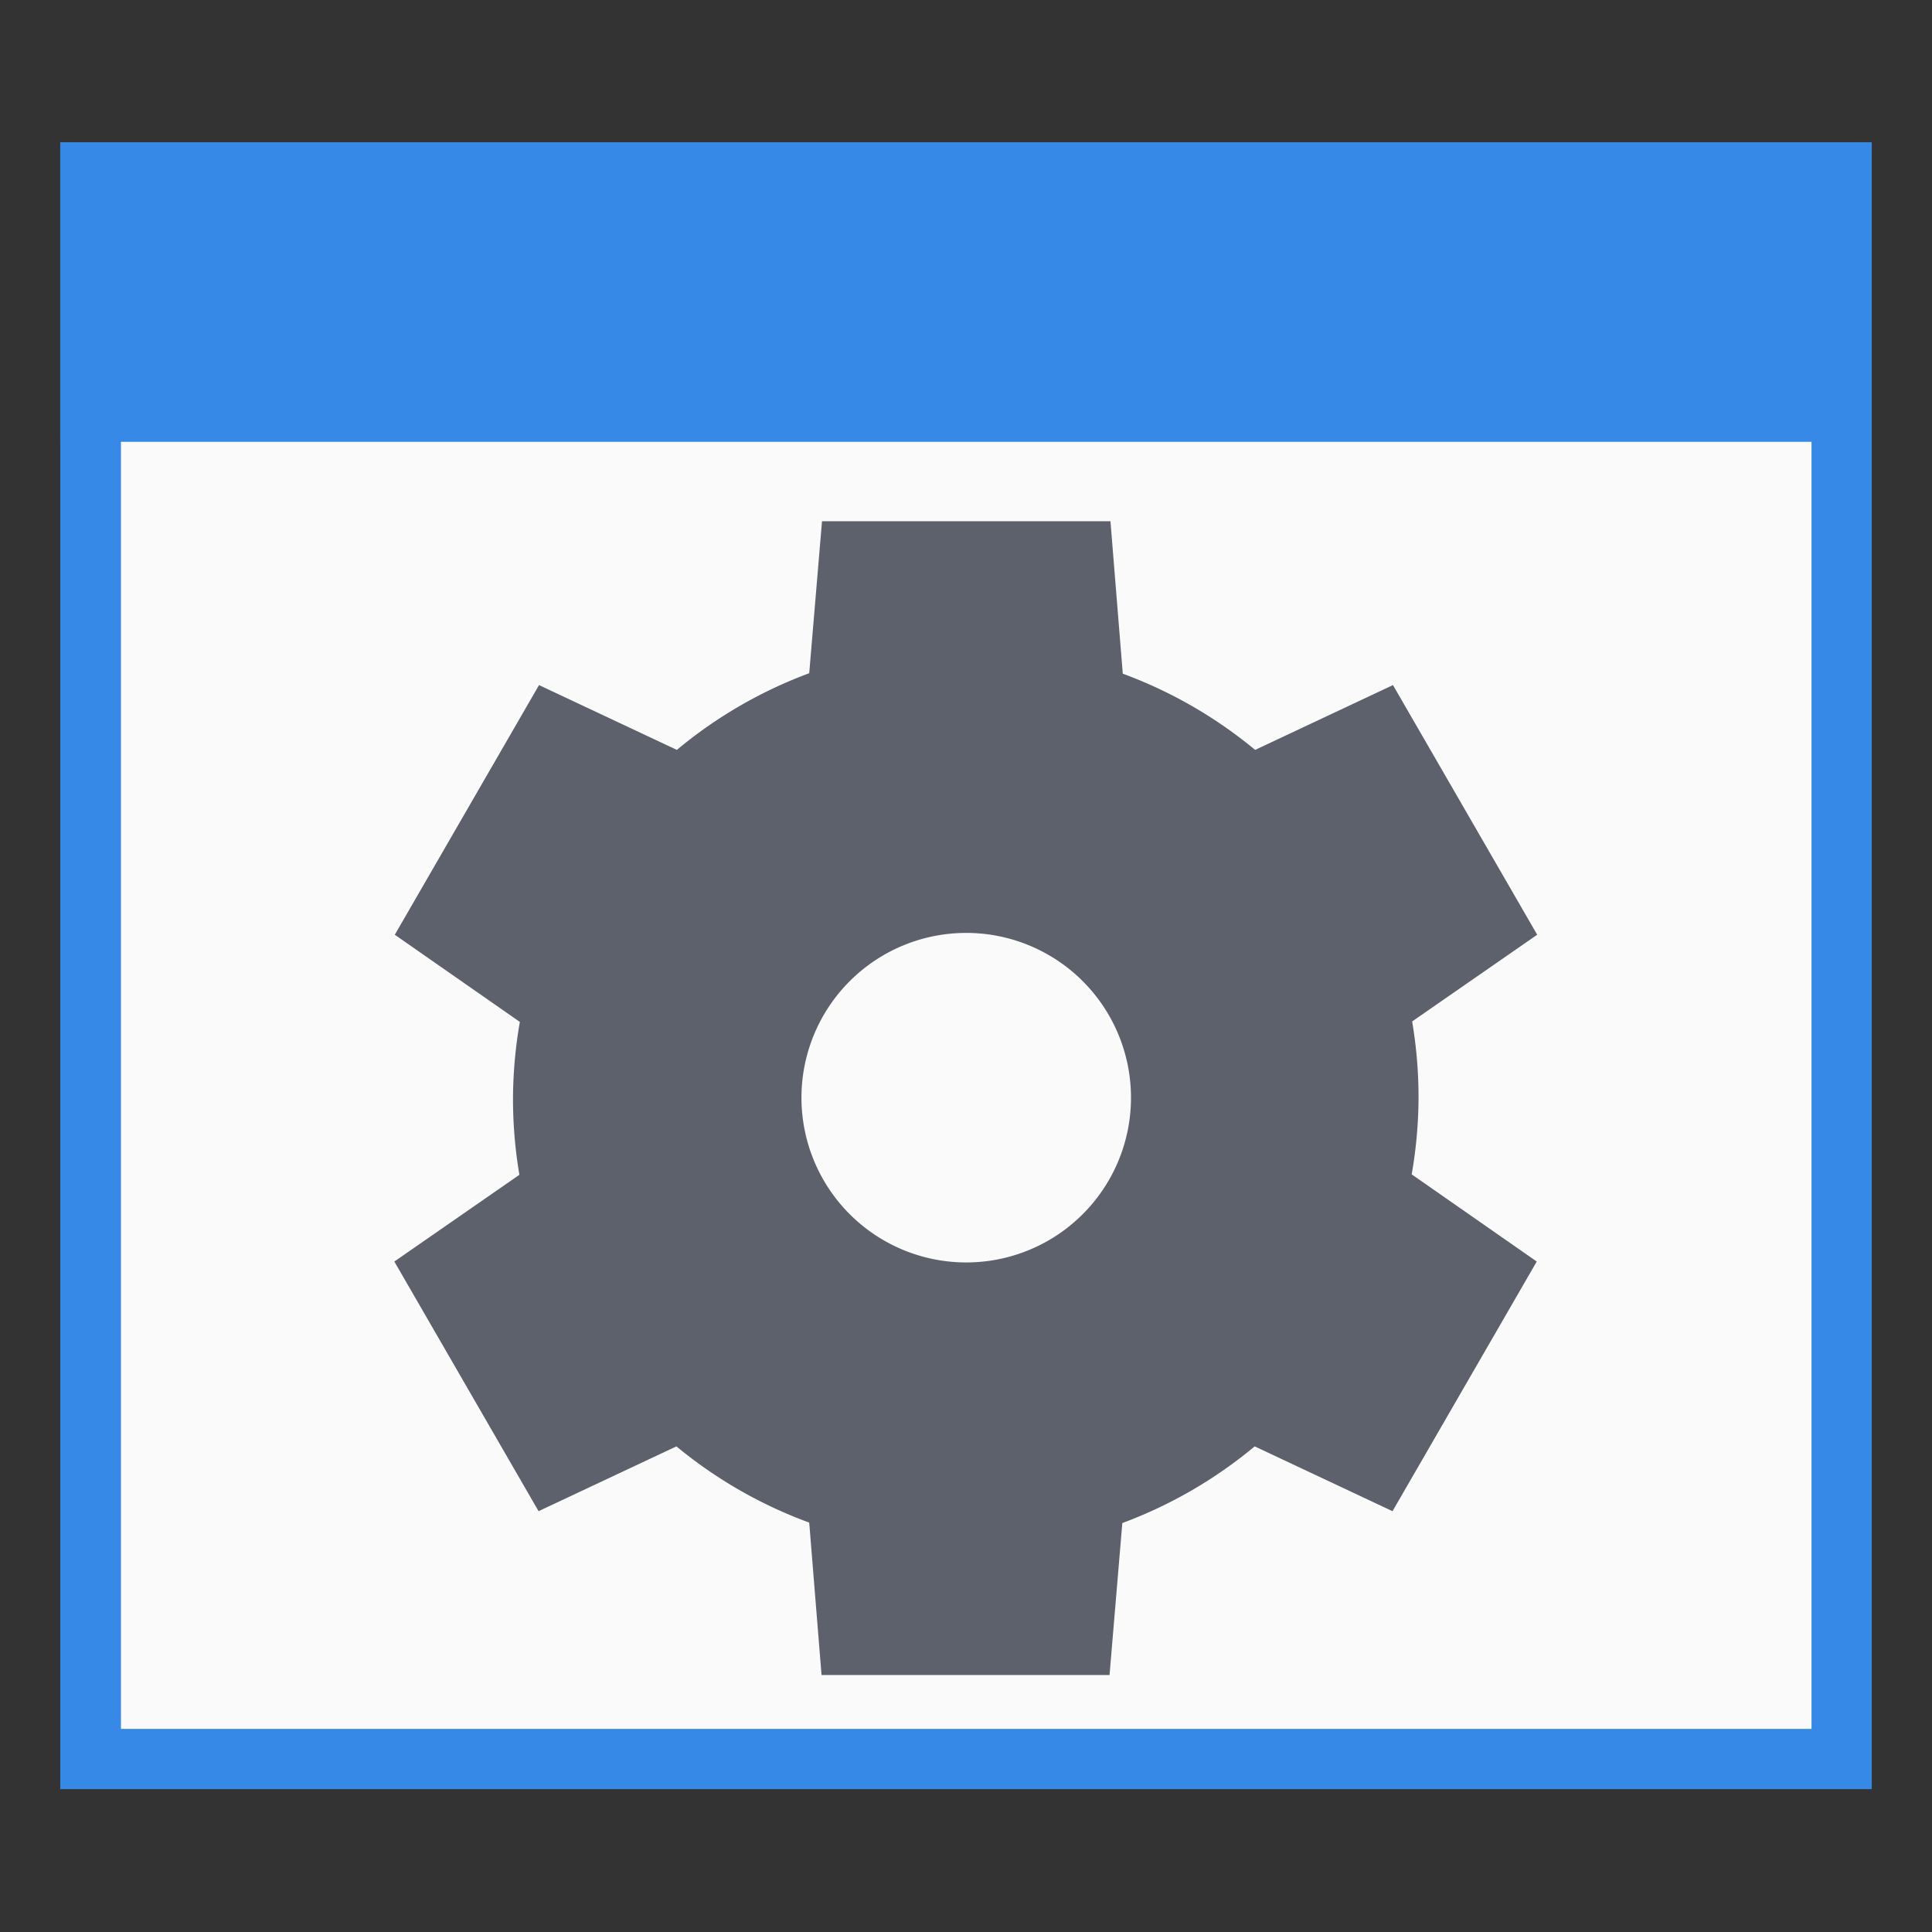 <?xml version="1.0" encoding="UTF-8" standalone="no"?>
<!-- Created with Inkscape (http://www.inkscape.org/) -->

<svg
   xmlns:dc="http://purl.org/dc/elements/1.1/"
   xmlns:cc="http://creativecommons.org/ns#"
   xmlns:rdf="http://www.w3.org/1999/02/22-rdf-syntax-ns#"
   xmlns:svg="http://www.w3.org/2000/svg"
   xmlns="http://www.w3.org/2000/svg"
   xmlns:sodipodi="http://sodipodi.sourceforge.net/DTD/sodipodi-0.dtd"
   xmlns:inkscape="http://www.inkscape.org/namespaces/inkscape"
   width="16"
   height="16"
   viewBox="0 0 4.233 4.233"
   version="1.1"
   id="svg8"
   inkscape:version="0.92.1 r15371"
   sodipodi:docname="desktop-profiler.svg"
   inkscape:export-filename="/home/john/Nextcloud/Q4OS Stuff/desktop-profiler.png"
   inkscape:export-xdpi="96"
   inkscape:export-ydpi="96">
  <rect x="0" y="0" width="4.233" height="4.233" fill="#333333" stroke="none"/>
  <defs
     id="defs2">
    <style
       id="current-color-scheme"
       type="text/css">
   .ColorScheme-Text { color:#5c616c; } .ColorScheme-Highlight { color:#5294e2; } .ColorScheme-ButtonBackground { color:#d3dae3; }
  </style>
  </defs>
  <sodipodi:namedview
     id="base"
     pagecolor="#ffffff"
     bordercolor="#666666"
     borderopacity="1.0"
     inkscape:pageopacity="0.0"
     inkscape:pageshadow="2"
     inkscape:zoom="16.9375"
     inkscape:cx="10.276153"
     inkscape:cy="2.5636587"
     inkscape:document-units="mm"
     inkscape:current-layer="layer1"
     showgrid="false"
     units="px"
     inkscape:window-width="1366"
     inkscape:window-height="703"
     inkscape:window-x="-3"
     inkscape:window-y="-4"
     inkscape:window-maximized="1"
     fit-margin-top="0"
     fit-margin-left="0"
     fit-margin-right="0"
     fit-margin-bottom="0" />
  <g
     inkscape:label="Layer 1"
     inkscape:groupmode="layer"
     id="layer1"
     transform="translate(-1.1682511e-6,-292.767)">
    <g
       id="g4857">
      <rect
         y="293.079"
         x="0.132"
         height="3.608"
         width="3.969"
         id="rect4909"
         style="opacity:1;fill:#3689e6;fill-opacity:1;stroke:none;stroke-width:0.083;stroke-opacity:1" />
      <rect
         y="293.115"
         x="0.265"
         height="3.44"
         width="3.704"
         id="rect4909-5"
         style="opacity:1;fill:#fafafa;fill-opacity:1;stroke:none;stroke-width:0.078;stroke-opacity:1" />
      <rect
         y="293.079"
         x="0.132"
         height="0.656"
         width="3.969"
         id="rect4907"
         style="opacity:1;fill:#3689e6;fill-opacity:1;stroke:none;stroke-width:0.089;stroke-opacity:1" />
      <path
         inkscape:connector-curvature="0"
         style="color:#5c616c;opacity:1;fill:currentColor;stroke-width:0.18"
         class="ColorScheme-Text"
         d="m 1.801,293.909 -0.028,0.333 a 0.992,0.992 0 0 0 -0.29,0.168 l -0.302,-0.142 -0.316,0.547 0.274,0.191 a 0.992,0.992 0 0 0 -0.015,0.167 0.992,0.992 0 0 0 0.014,0.168 l -0.274,0.19 0.316,0.547 0.302,-0.142 a 0.992,0.992 0 0 0 0.291,0.167 l 0.027,0.334 h 0.631 l 0.028,-0.333 a 0.992,0.992 0 0 0 0.29,-0.168 l 0.302,0.142 0.316,-0.547 -0.274,-0.191 a 0.992,0.992 0 0 0 0.015,-0.167 0.992,0.992 0 0 0 -0.014,-0.168 l 0.274,-0.19 -0.316,-0.547 -0.302,0.142 A 0.992,0.992 0 0 0 2.46,294.243 l -0.027,-0.334 z m 0.316,0.902 a 0.361,0.361 0 0 1 0.361,0.361 0.361,0.361 0 0 1 -0.361,0.361 0.361,0.361 0 0 1 -0.361,-0.361 0.361,0.361 0 0 1 0.361,-0.361 z"
         id="path5242" />
    </g>
  </g>
</svg>
